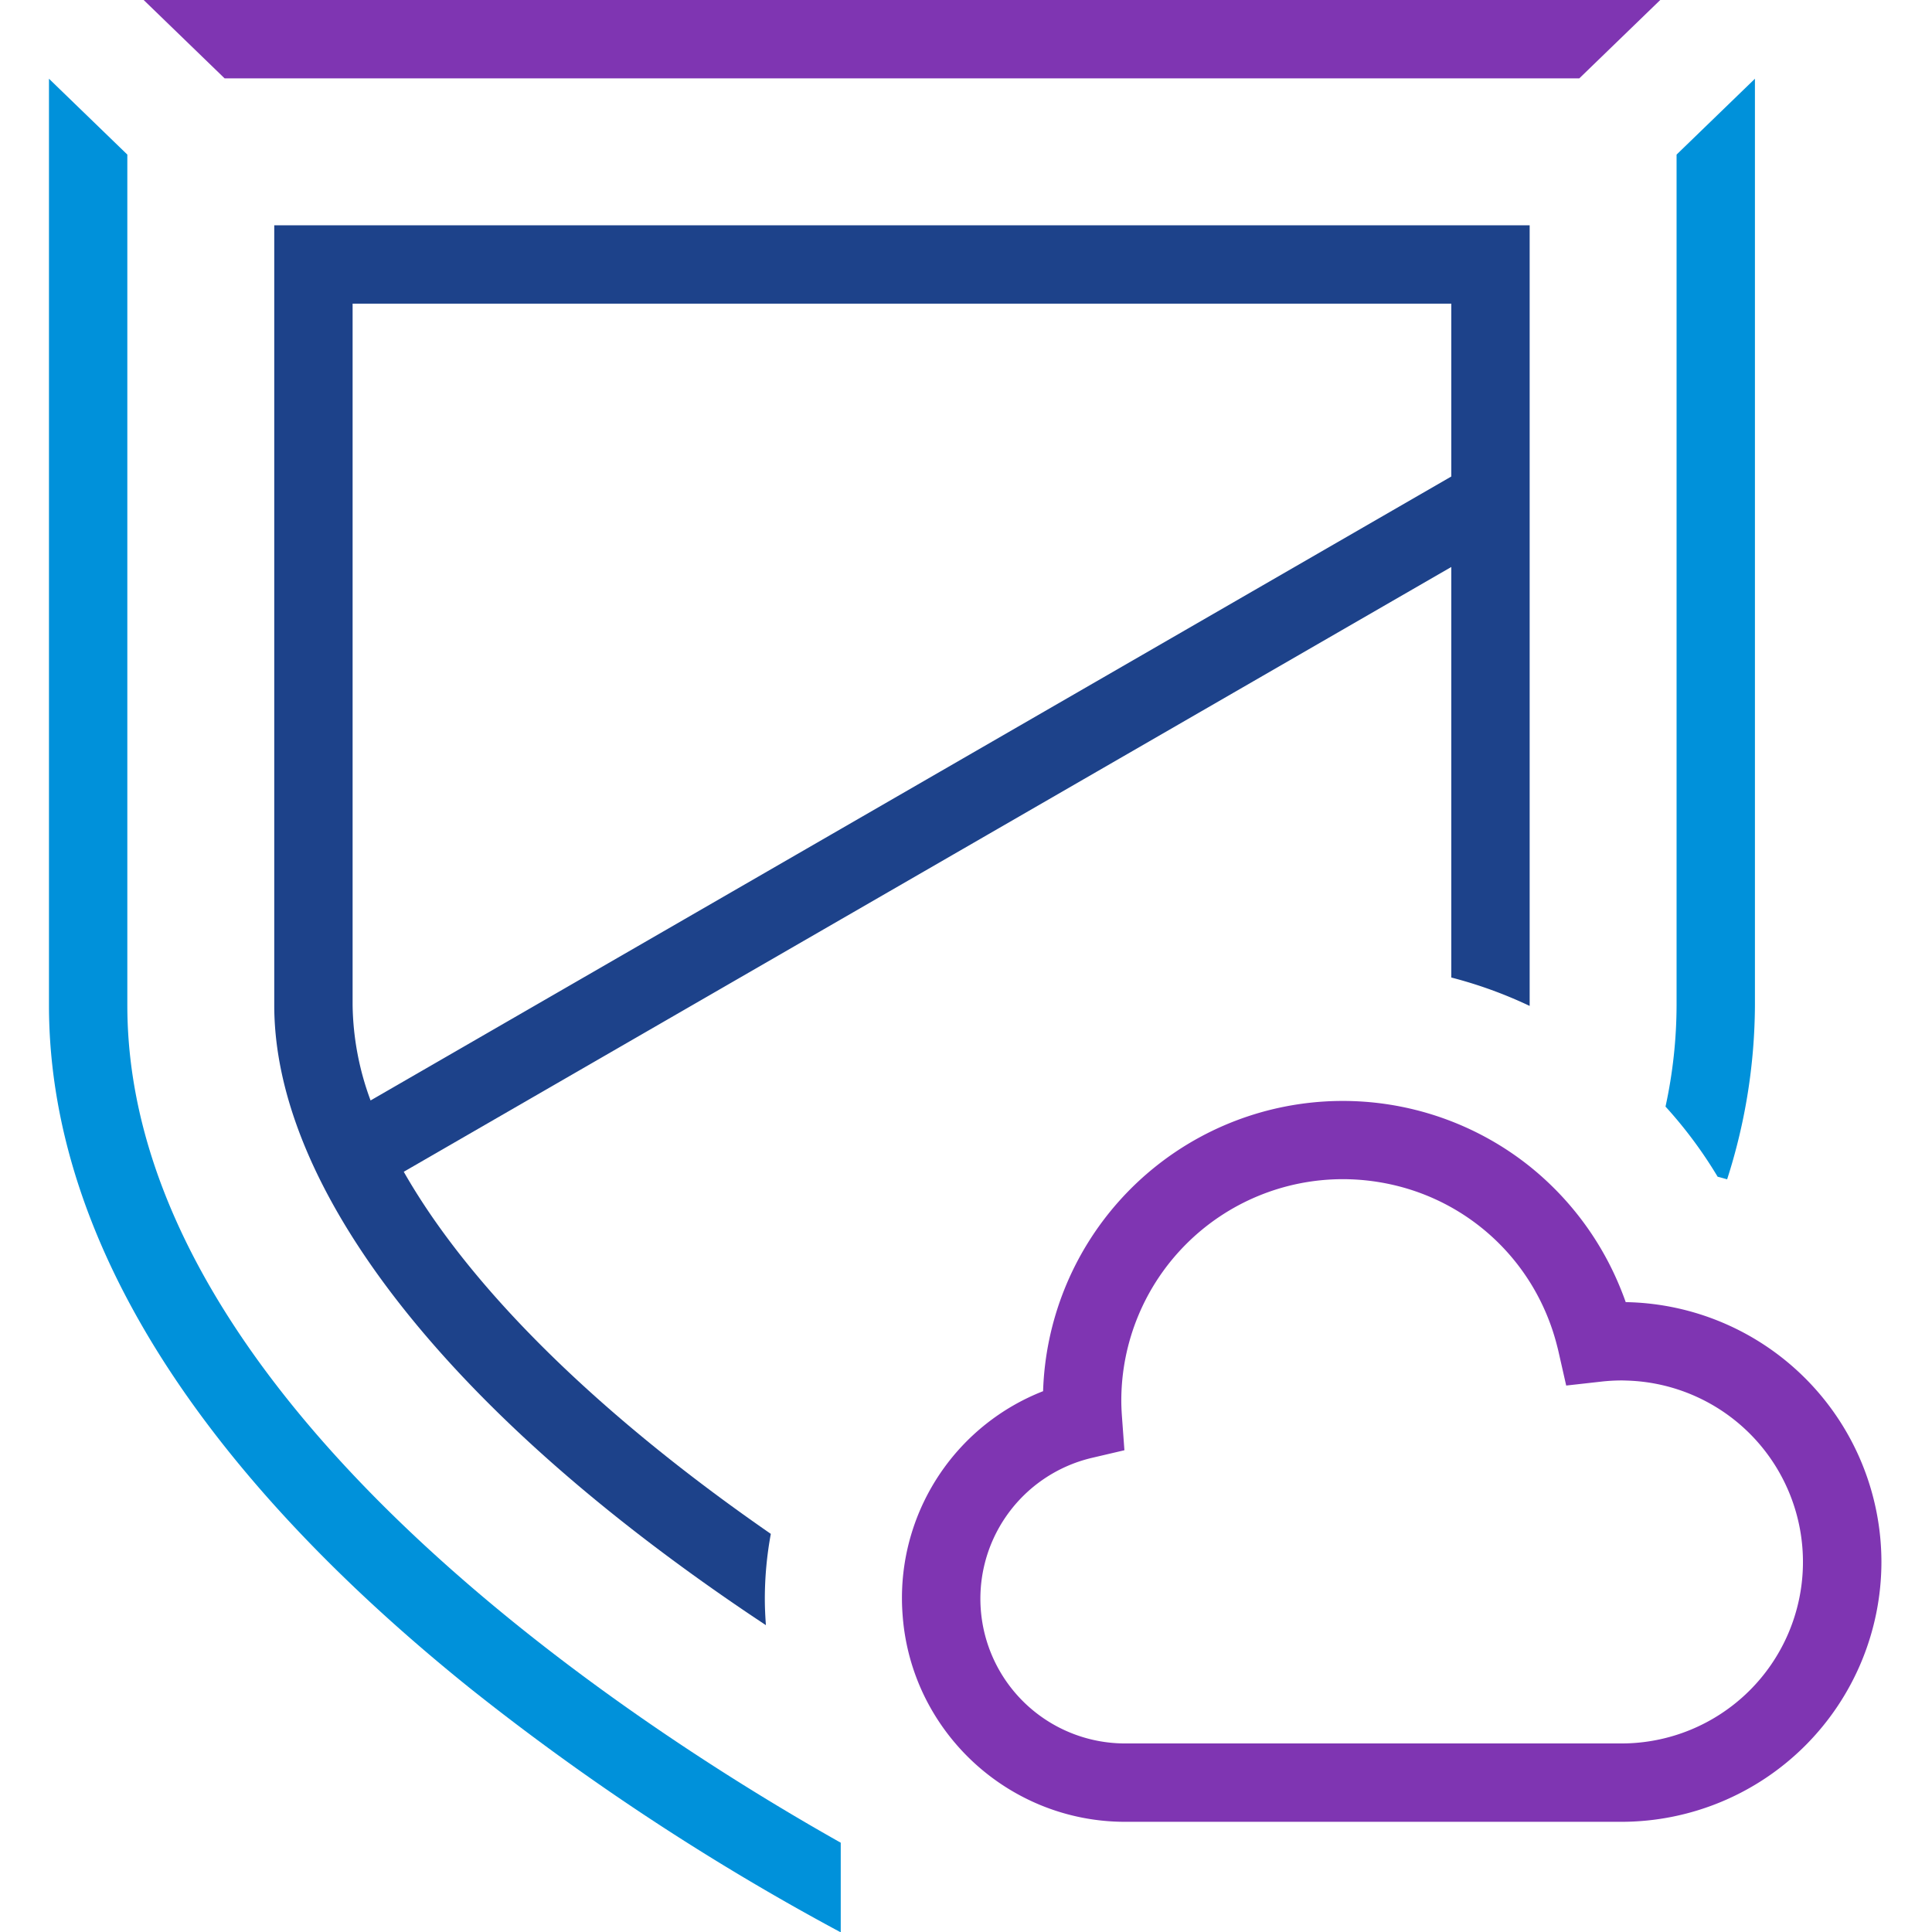 <?xml version="1.0" ?>
<svg xmlns="http://www.w3.org/2000/svg" viewBox="0 0 394.5 394.5">
	<style>
		.cls0 { fill: #0091da; }
		.cls1 { fill: #1d428a; }
		.cls2 { fill: #7f35b2; }
	</style>
	<path d="M 26.0,205.263 L 26.0,31.566 L 10.0,16.077 L 10.0,205.263 C 10.0,231.215 19.214,257.681 37.387,283.927 C 51.609,304.466 71.355,324.949 96.076,344.808 A 503.65,503.65 0.0 0,0 171.672,394.569 L 171.672,376.267 C 130.855,353.299 26.0,286.392 26.0,205.263 M 342.344,31.567 L 342.344,205.263 A 98.281,98.281 0.0 0,1 340.087,225.957 A 89.918,89.918 0.0 0,1 350.729,240.278 C 351.381,240.44 352.022,240.627 352.668,240.805 A 117.58,117.58 0.0 0,0 358.344,205.263 L 358.344,16.078 L 342.344,31.567" class="cls0"/>
	<path d="M 157.396,313.205 C 149.734,307.902 141.691,301.976 133.702,295.502 C 109.97,276.267 92.602,257.105 82.445,239.266 L 171.672,187.751 L 181.237,182.229 L 181.485,182.086 L 194.545,174.546 L 194.8,174.399 L 196.672,173.318 L 296.345,115.772 L 296.344,199.602 A 89.629,89.629 0.0 0,1 312.341,205.4 C 312.341,205.355 312.344,205.309 312.344,205.263 L 312.345,60.609 L 312.345,46.0 L 56.0,46.0 L 56.0,205.263 C 56.0,236.124 80.017,272.586 123.627,307.932 C 134.829,317.01 146.126,325.055 156.392,331.847 C 156.262,330.062 156.172,328.266 156.172,326.449 A 73.212,73.212 0.0 0,1 157.396,313.205 M 72.0,205.263 L 72.0,62.0 L 296.345,62.0 L 296.345,76.097 L 296.345,97.297 L 242.086,128.624 L 196.672,154.843 L 192.046,157.514 L 171.672,169.277 L 169.765,170.378 L 169.531,170.513 L 75.669,224.704 A 57.988,57.988 0.0 0,1 72.0,205.263" class="cls1"/>
	<path d="M 339.01,0.0 L 29.335,0.0 L 45.863,16.0 L 322.482,16.0 L 339.01,0.0 M 384.172,318.929 A 53.123,53.123 0.0 0,0 331.957,265.884 C 331.59,264.831 331.186,263.793 330.762,262.763 Q 329.664,260.096 328.322,257.542 A 61.556,61.556 0.0 0,0 312.604,238.37 A 60.605,60.605 0.0 0,0 306.19,233.838 A 61.222,61.222 0.0 0,0 212.991,284.071 A 45.333,45.333 0.0 0,0 184.172,326.449 C 184.172,327.743 184.24,329.021 184.346,330.288 A 45.203,45.203 0.0 0,0 188.722,346.279 A 45.833,45.833 0.0 0,0 210.932,367.927 A 45.268,45.268 0.0 0,0 229.723,372.0 L 331.111,372.0 A 53.121,53.121 0.0 0,0 384.172,318.949 L 384.172,318.939 L 384.172,318.929 M 331.111,356.0 L 229.723,356.0 L 229.681,355.999 A 29.551,29.551 0.0 0,1 222.947,297.688 L 229.597,296.129 L 229.099,289.317 C 229.006,288.028 228.962,286.966 228.962,285.976 A 45.238,45.238 0.0 0,1 274.159,240.779 A 45.891,45.891 0.0 0,1 284.342,241.923 A 44.778,44.778 0.0 0,1 312.978,262.763 A 45.435,45.435 0.0 0,1 317.897,274.631 C 318.009,275.066 318.123,275.5 318.223,275.94 L 319.805,282.919 L 326.918,282.121 A 37.777,37.777 0.0 0,1 331.111,281.877 C 331.513,281.877 331.911,281.895 332.311,281.907 A 37.056,37.056 0.0 0,1 331.111,355.999 L 331.111,356.0" class="cls2"/>
</svg>